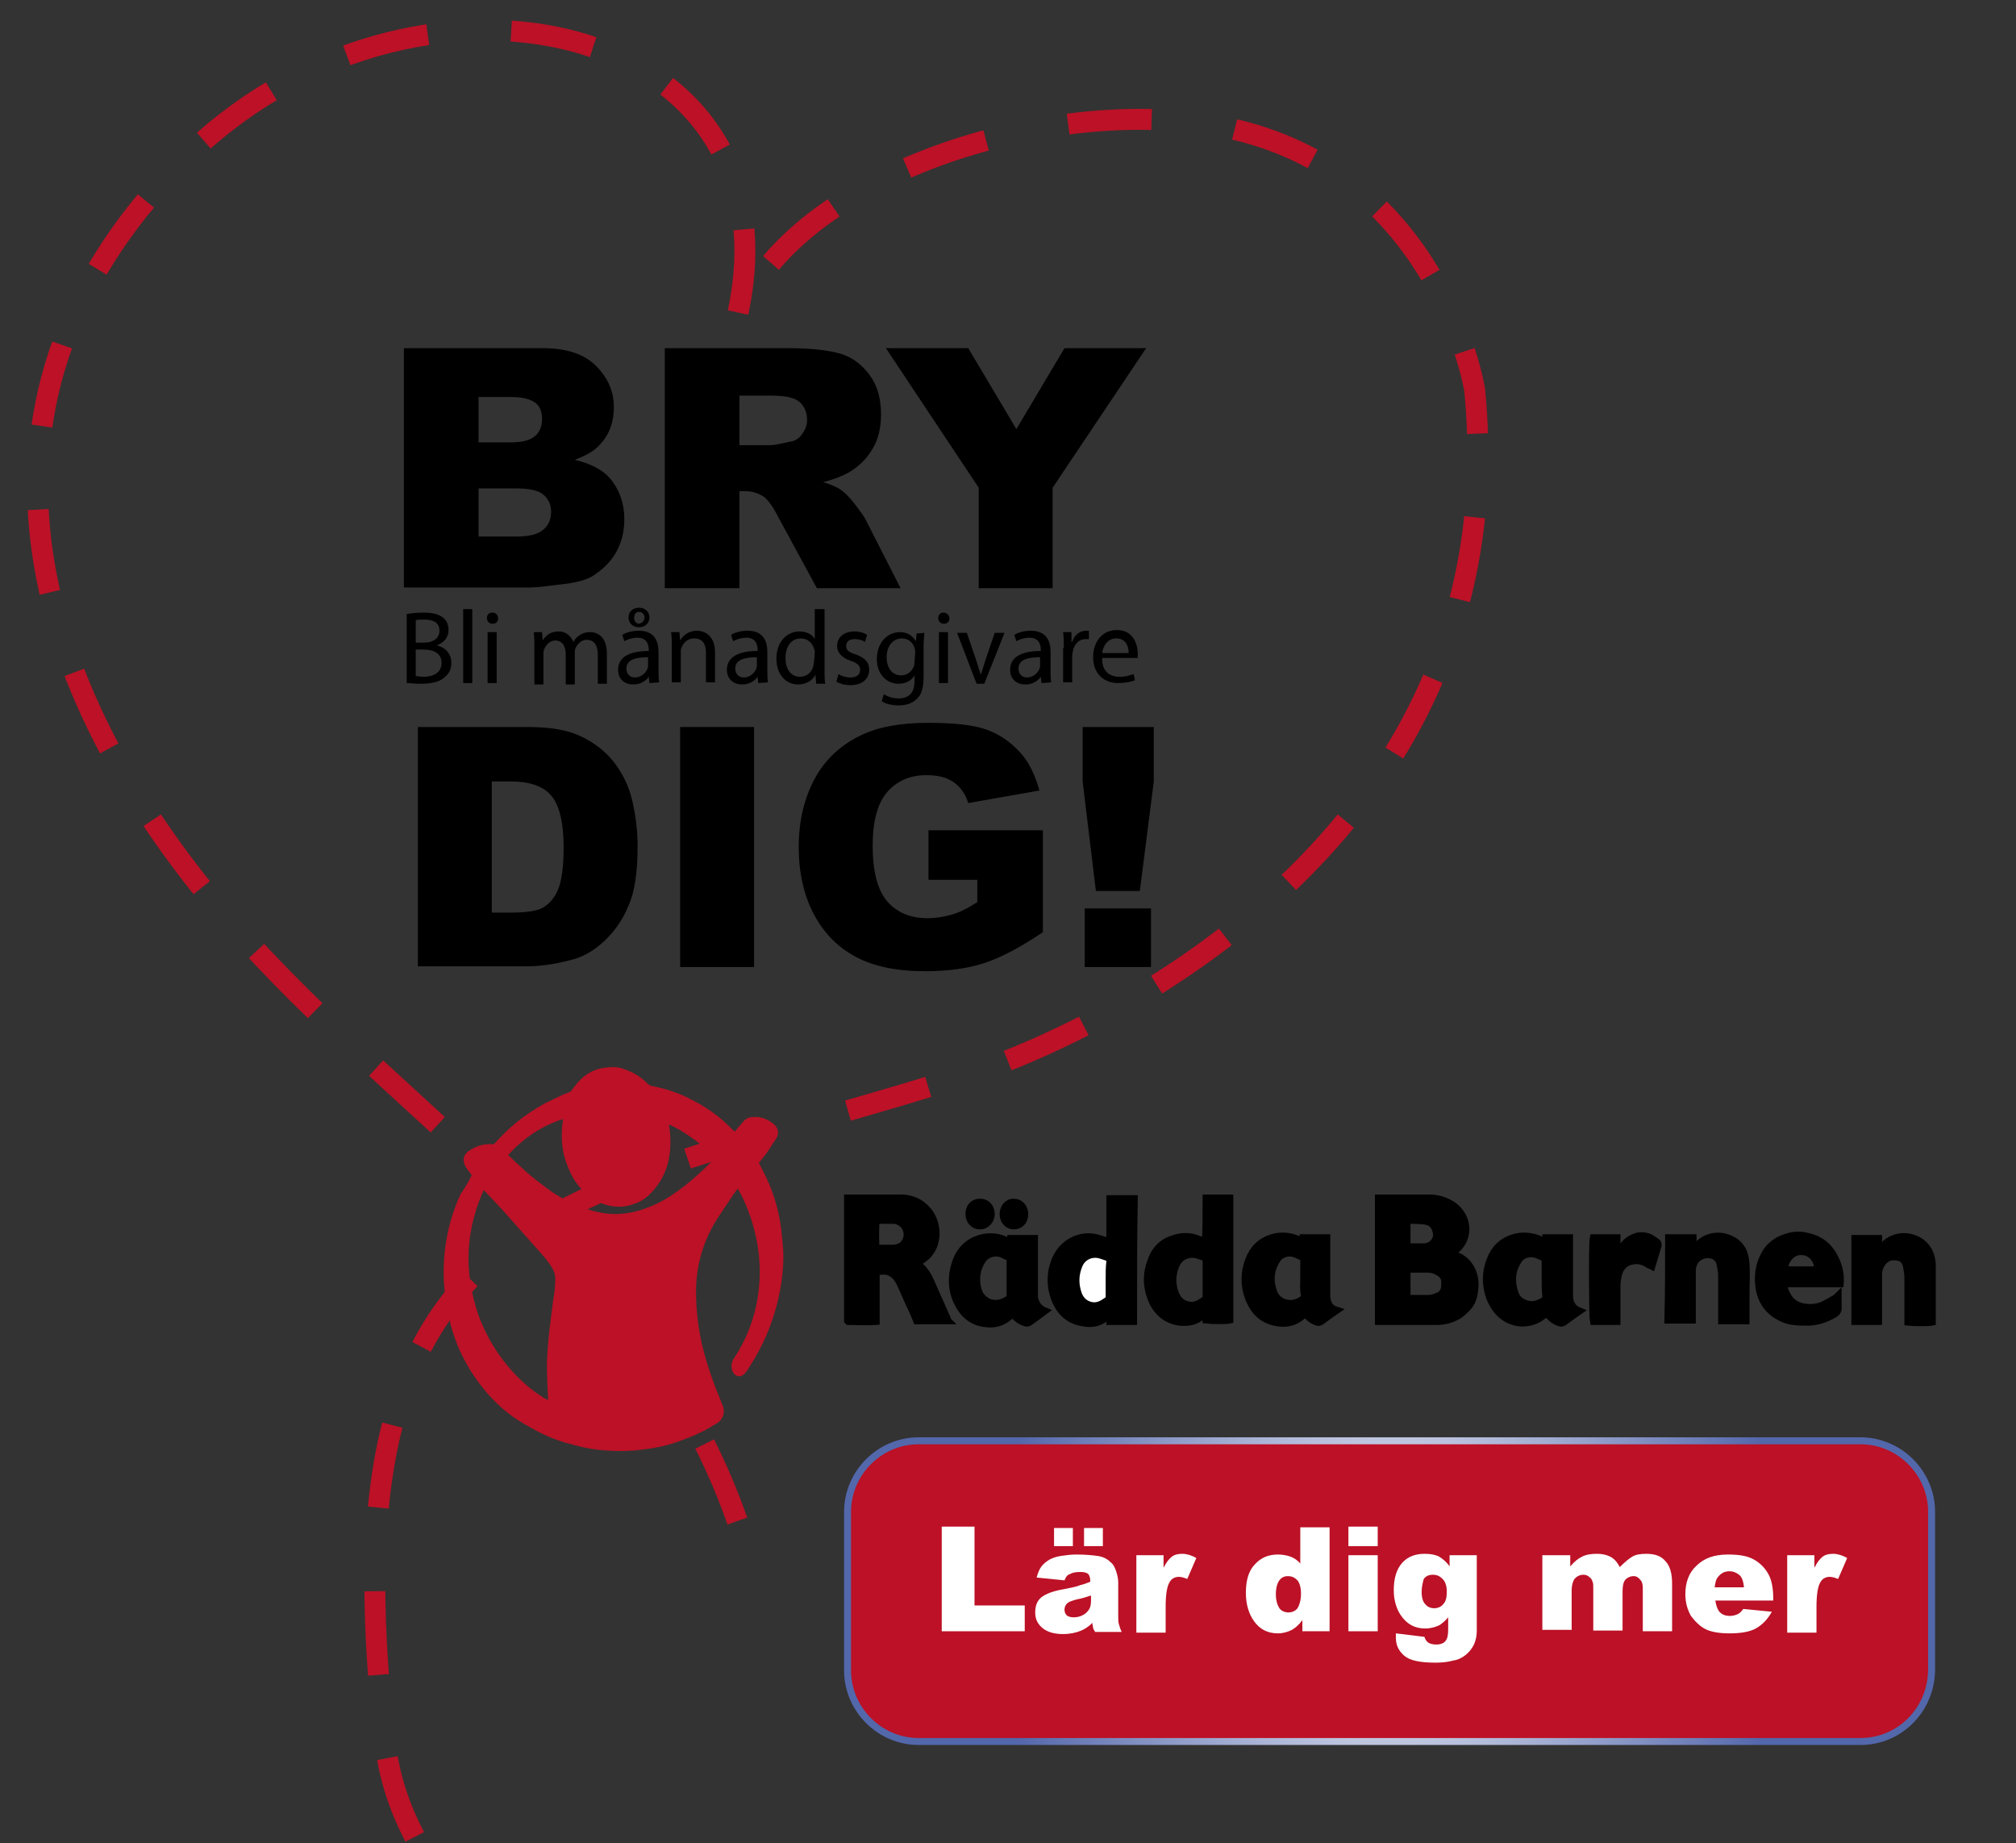 <?xml version="1.0" encoding="utf-8"?>
<!-- Generator: Adobe Illustrator 21.1.0, SVG Export Plug-In . SVG Version: 6.00 Build 0)  -->
<svg version="1.1" id="Layer_2" xmlns="http://www.w3.org/2000/svg" xmlns:xlink="http://www.w3.org/1999/xlink" x="0px" y="0px"
	 viewBox="0 0 289 264.2" style="enable-background:new 0 0 289 264.2;" xml:space="preserve">
<rect x="0" y="0" width="289" height="264.2" fill="#333333" stroke="none"/>
<style type="text/css">
	.st0{fill:none;stroke:#BC1126;stroke-width:3;stroke-dasharray:12;}
	.st1{fill:none;}
	.st2{fill:#BC1126;stroke:#BC1126;}
	.st3{stroke:#000000;stroke-miterlimit:10;}
	.st4{fill:#FFFFFF;stroke:#000000;stroke-miterlimit:10;}
	.st5{fill:#BC1126;stroke:url(#SVGID_2_);}
	.st6{fill:#FFFFFF;}
</style>
<g>
	<g>
		<path id="SVGID_1_" class="st0" d="M105.7,218c-13.3-38-47.8-57.3-72.8-86C6.1,101.2-9.4,59,26,23.2c33-33.4,90.4-20.5,79.4,23.3
			c6.8-20,41.6-32.3,67-28.8c33.7,4.7,39,38.2,39,38.2c7.1,72.7-71,97.6-71,97.6c-57.8,18.6-94.6,16.3-85.2,96.2
			c0.7,6,2.7,11.3,6.1,16.8"/>
	</g>
</g>
<g>
	<path class="st1" d="M68.2,168.4c-0.5,1-1,2-1.4,3c-1.6,3.5-2.3,7.3-2.4,11.1c0,1.8,0.2,3.5,0.5,5.2c0.5,2.6,1.4,5.1,2.6,7.4
		c0.8,1.5,1.8,2.9,2.9,4.2s2.4,2.5,3.8,3.5c1,0.7,2.1,1.4,3.2,1.9c1.6,0.8,3.2,1.4,4.9,1.9c1.7,0.4,3.4,0.8,5.1,0.9
		c1.5,0.1,3,0.1,4.6-0.1c1.8-0.2,3.5-0.5,5.2-1.1c1.1-0.4,2.2-0.8,3.2-1.3c0.9-0.4,1.7-0.9,2.5-1.4c0.2-0.1,0.3-0.3,0.4-0.4
		c0.4-0.6,0.3-1.2,0-1.8c-1.2-2.8-2.2-5.7-2.9-8.7c-0.6-2.8-0.9-5.6-0.8-8.5c0.2-3.5,1.2-6.7,3.1-9.7c0.8-1.2,1.6-2.4,2.4-3.6
		c0.3-0.4,0.6-0.9,1-1.3c0.2,0.2,0.3,0.4,0.4,0.6c0.8,1.4,1.4,2.8,1.9,4.3c1.4,4.2,1.7,8.5,0.8,12.8c-0.6,2.8-1.7,5.4-3.3,7.8
		c-0.3,0.5-0.3,0.9-0.1,1.4c0.2,0.5,0.6,0.5,0.9,0.1c0.3-0.3,0.5-0.6,0.7-1c1.8-2.8,3.1-5.8,3.9-9.1c0.5-2.1,0.8-4.3,0.8-6.4
		c0-1.2-0.1-2.5-0.3-3.7c-0.3-2.6-1-5-2.1-7.3c-0.4-0.8-0.8-1.6-1.2-2.4c0.4-0.5,0.8-1,1.2-1.5c0.5-0.7,1-1.4,1.4-2.1
		c0.4-0.6,0.3-1.1-0.3-1.6c-0.8-0.6-1.6-0.9-2.6-0.8c-0.3,0-0.6,0.1-0.8,0.3c-0.3,0.2-0.5,0.6-0.8,0.9c-0.3,0.4-0.6,0.7-0.9,1.1
		c-0.4-0.4-0.7-0.7-1.1-1c-1.6-1.6-3.4-2.8-5.3-3.8c-1.8-1-3.8-1.6-5.8-2c-0.4-0.1-0.6-0.3-0.9-0.6c-0.9-0.9-1.9-1.5-3-1.8
		c-0.8-0.2-1.6-0.3-2.3-0.2c-1.1,0.1-2.1,0.6-3,1.2c-0.6,0.5-1.2,1.1-1.6,1.8c-0.1,0.1-0.3,0.3-0.4,0.4c-0.4,0.2-0.8,0.3-1.2,0.5
		c-0.8,0.4-1.7,0.7-2.5,1.2c-1.4,0.8-2.7,1.7-4,2.7c-1.1,0.9-2.1,1.9-3,2.9c-0.2,0.2-0.4,0.3-0.7,0.3c-1.1-0.1-2.1,0.2-3,0.8
		c-0.7,0.5-0.8,1-0.4,1.7C67.5,167.5,67.9,168,68.2,168.4z M208.1,179.6c0.2-0.1,0.3-0.2,0.5-0.3c0.7-0.5,1.2-1.1,1.5-1.9
		c0.7-1.9-0.2-4-2-5c-0.9-0.5-1.9-0.8-3-0.8c-2.3,0-4.6,0-6.8,0c-0.2,0-0.3,0-0.5,0c0,5.9,0,11.8,0,17.7c0.1,0,0.2,0,0.3,0
		c2.7,0,5.4,0,8.1,0c1,0,2.1-0.3,3-0.8c0.5-0.3,0.9-0.7,1.3-1.1c0.7-0.7,1-1.7,1.1-2.6c0.3-2.1-0.7-4.1-2.7-5
		C208.5,179.9,208.3,179.7,208.1,179.6z M125.6,182.3c0.6-0.1,1.2-0.1,1.8,0.1c0.3,0.1,0.6,0.3,0.8,0.5c0.3,0.3,0.5,0.6,0.7,0.9
		c0.5,1,1,2.1,1.4,3.1c0.4,0.8,0.7,1.7,1.1,2.5c1.5,0,3,0,4.5,0c0-0.1-0.1-0.2-0.1-0.3c-0.8-1.8-1.5-3.6-2.4-5.4
		c-0.4-0.9-0.9-1.7-1.7-2.3c-0.1-0.1-0.2-0.2-0.2-0.2c0.5-0.4,1.1-0.8,1.6-1.3c1.5-1.7,1.4-4.2,0.3-5.8c-1-1.6-2.5-2.3-4.3-2.3
		c-2.4,0-4.8,0-7.2,0c-0.1,0-0.3,0-0.4,0c0,0.2,0,0.3,0,0.4c0,5.7,0,11.4,0,17.2l0,0c0,0,0,0,0.1,0.1c1.3,0,2.6,0,4,0
		C125.6,187,125.6,184.6,125.6,182.3z M162.5,189.4c0-5.9,0-11.8,0-17.7c-1.2,0-2.3,0-3.5,0c0,2.1,0,4.1,0,6.2
		c-0.2-0.1-0.4-0.2-0.6-0.2c-0.6-0.2-1.1-0.4-1.8-0.5c-2.4-0.3-4.7,1.1-5.5,3.4c-0.7,1.8-0.7,3.7,0,5.5c0.7,1.9,2,3.1,4.1,3.4
		c1,0.1,2,0,2.9-0.5c0.3-0.2,0.5-0.3,0.8-0.5c0,0.3,0,0.6,0.1,0.8C160.2,189.4,161.3,189.4,162.5,189.4z M172.9,171.7
		c0,2.1,0,4.1,0,6.2c-0.4-0.1-0.7-0.2-1-0.4c-1.3-0.5-2.5-0.5-3.8,0c-1.5,0.6-2.5,1.7-3,3.1c-0.7,1.8-0.7,3.6,0,5.4
		c0.7,1.9,2,3.2,4.1,3.4c1,0.1,2,0,2.9-0.6c0.3-0.2,0.5-0.3,0.8-0.5c0,0.3,0,0.6,0.1,0.8c0.8,0.1,3.1,0.1,3.4,0c0-0.1,0-0.1,0-0.2
		c0-5.7,0-11.4,0-17.1c0-0.1,0-0.1,0-0.2l0,0l0,0C175.2,171.7,174.1,171.7,172.9,171.7z M221.5,177.9c-0.2-0.1-0.3-0.2-0.5-0.2
		c-1.3-0.6-2.6-0.7-4-0.3c-1.6,0.5-2.7,1.7-3.3,3.2c-0.7,1.8-0.7,3.7,0,5.5c0.7,1.9,2,3.2,4.2,3.5c1.3,0.2,2.4-0.1,3.4-1
		c0.2-0.1,0.3-0.3,0.5-0.4c0.6,0.8,1.2,1.1,1.9,1.4c0.2,0.1,0.4,0,0.6-0.1c0.5-0.4,1-0.7,1.5-1.1c0.2-0.2,0.4-0.3,0.7-0.5
		c-1-0.4-1.4-1.2-1.4-2.2c0-0.3,0-0.5,0-0.8c0-2.3,0-4.6,0-6.9c0-0.2,0-0.4,0-0.6c-1.2,0-2.3,0-3.4,0
		C221.5,177.6,221.5,177.7,221.5,177.9z M187.1,188.2c0.5,0.7,1.1,1.1,1.9,1.4c0.2,0.1,0.4,0,0.6-0.1c0.5-0.4,1-0.7,1.5-1.1
		c0.2-0.2,0.4-0.3,0.7-0.5c-0.9-0.4-1.3-1.1-1.4-1.9c0-0.3,0-0.7,0-1c0-2.3,0-4.6,0-6.9c0-0.2,0-0.4,0-0.6c-1.2,0-2.3,0-3.4,0
		c0,0.2-0.1,0.3-0.1,0.5c-0.2-0.1-0.3-0.1-0.5-0.2c-1.3-0.6-2.6-0.7-3.9-0.3c-1.7,0.5-2.7,1.6-3.3,3.2c-0.7,1.8-0.7,3.7,0,5.5
		c0.7,1.9,2,3.2,4.2,3.5c1.2,0.2,2.4-0.1,3.4-0.9C186.8,188.5,186.9,188.4,187.1,188.2z M149.8,187.9c-1-0.4-1.3-1.1-1.4-2.1
		c0-0.3,0-0.6,0-0.8c0-2.3,0-4.7,0-7c0-0.2,0-0.4,0-0.6c-1.2,0-2.3,0-3.4,0c0,0.2-0.1,0.3-0.1,0.5c-0.2-0.1-0.3-0.1-0.5-0.2
		c-1.3-0.6-2.6-0.7-3.9-0.3c-1.6,0.5-2.7,1.6-3.3,3.1c-0.8,2.1-0.8,4.2,0.2,6.2c0.8,1.6,2.1,2.7,3.9,2.9c1.3,0.1,2.4-0.1,3.4-0.9
		c0.2-0.2,0.4-0.3,0.5-0.5c0.1,0,0.1,0,0.1,0c0,0.1,0.1,0.1,0.1,0.2c0.5,0.5,1,0.9,1.7,1.1c0.2,0.1,0.4,0,0.6-0.1
		C148.3,188.9,149,188.4,149.8,187.9z M239.2,177.4c0,4,0,8,0,12c1.2,0,2.3,0,3.5,0c0-0.2,0-0.4,0-0.6c0-2.1,0-4.2,0-6.4
		c0-0.7,0.2-1.4,0.7-1.8c0.6-0.6,1.3-0.7,2.1-0.5c0.7,0.2,1.1,0.7,1.2,1.4c0.1,0.5,0.2,1,0.2,1.5c0,2,0,3.9,0,5.9c0,0.2,0,0.4,0,0.6
		c1.2,0,2.3,0,3.5,0c0-0.2,0-0.4,0-0.6c0-1.1,0-2.3,0-3.4c0-1.4,0-2.8,0-4.1c-0.1-1.7-0.8-3-2.4-3.7c-1.4-0.6-3.3-0.3-4.4,0.8
		c-0.2,0.2-0.5,0.5-0.8,0.8c0-0.6,0-1.1,0-1.7C241.5,177.4,240.4,177.4,239.2,177.4z M269.3,189.4c0-0.2,0-0.4,0-0.6
		c0-2.1,0-4.2,0-6.4c0-0.7,0.2-1.4,0.8-1.9c0.6-0.5,1.3-0.7,2-0.5c0.7,0.1,1.1,0.7,1.2,1.3c0.1,0.5,0.2,1,0.2,1.6c0,2,0,4,0,5.9
		c0,0.2,0,0.4,0,0.5c0.8,0.1,3.1,0.1,3.5,0c0-0.2,0-0.4,0-0.6c0-2.2,0-4.3,0-6.5c0-0.4,0-0.8,0-1.2c-0.1-1.2-0.5-2.3-1.5-3.1
		c-1.6-1.2-3.9-1.2-5.4,0.3c-0.2,0.2-0.5,0.5-0.8,0.8c0-0.7,0-1.2,0-1.7c-1.2,0-2.3,0-3.4,0c0,0.1,0,0.2,0,0.2c0,3.8,0,7.6,0,11.4
		c0,0.1,0,0.2,0,0.3l0,0l0,0C267,189.4,268.1,189.4,269.3,189.4z M263.8,184c0.1-1.3-0.1-2.4-0.6-3.5c-0.8-1.8-2.1-2.8-4-3.2
		c-1.4-0.3-2.7-0.1-4,0.5c-0.9,0.5-1.6,1.1-2.1,2c-1,1.6-1.2,3.3-0.8,5.1c0.3,1.5,1,2.7,2.3,3.6c0.8,0.5,1.7,0.9,2.6,1
		c0.7,0.1,1.3,0.1,2,0.1c1.3,0,2.5-0.4,3.6-1c0.5-0.3,0.9-0.6,0.8-1.3c-0.1-0.3,0-0.7,0-1c0-0.1,0-0.3,0-0.5
		c-0.2,0.2-0.4,0.3-0.5,0.4c-0.5,0.3-1.1,0.7-1.6,0.9c-0.9,0.4-1.9,0.4-2.9,0.3c-1-0.2-1.8-0.7-2.3-1.7c-0.2-0.5-0.4-1-0.4-1.6
		c1.3,0,2.7,0,4,0C261.1,184,262.4,184,263.8,184z M231.8,189.4c0-0.2,0-0.4,0-0.6c0-1.5,0-3,0-4.5c0-0.5,0.1-1.1,0.2-1.6
		c0.3-1.2,1.1-1.8,2.3-2c0.8-0.1,1.4,0.2,2.1,0.6c0.1,0.1,0.2,0.1,0.4,0.2c0.3-1.1,0.6-2.1,0.9-3c0.1-0.2,0-0.4-0.2-0.5
		c-0.3-0.2-0.6-0.4-0.9-0.6c-0.8-0.5-1.6-0.4-2.5,0s-1.6,1.1-2,2c-0.1,0.1-0.1,0.3-0.2,0.4h-0.1c0-0.8,0-1.6,0-2.4
		c-1.2,0-2.3,0-3.4,0c-0.1,0.7-0.1,11.6,0,12C229.5,189.4,230.6,189.4,231.8,189.4z M138.9,174c0,1,0.7,1.7,1.6,1.7
		c0.9,0,1.6-0.7,1.6-1.7s-0.7-1.7-1.6-1.7C139.5,172.3,138.9,173,138.9,174z M143.8,174c0,1,0.7,1.7,1.6,1.7c1,0,1.6-0.7,1.6-1.7
		s-0.7-1.7-1.6-1.7C144.4,172.3,143.7,173.1,143.8,174z"/>
	<path class="st2" d="M68.2,168.4c-0.3-0.5-0.7-0.9-1-1.4c-0.4-0.7-0.3-1.3,0.4-1.7c0.9-0.6,1.9-0.9,3-0.8c0.3,0,0.5-0.1,0.7-0.3
		c0.9-1,1.9-2,3-2.9c1.2-1,2.6-1.9,4-2.7c0.8-0.4,1.7-0.8,2.5-1.2c0.4-0.2,0.8-0.3,1.2-0.5c0.2-0.1,0.3-0.2,0.4-0.4
		c0.5-0.7,1-1.3,1.6-1.8c0.9-0.7,1.8-1.1,3-1.2c0.8-0.1,1.6-0.1,2.3,0.2c1.2,0.4,2.2,1,3,1.8c0.3,0.3,0.5,0.5,0.9,0.6
		c2,0.4,4,1,5.8,2c2,1,3.8,2.3,5.3,3.8c0.3,0.3,0.7,0.7,1.1,1c0.3-0.4,0.6-0.7,0.9-1.1c0.3-0.3,0.5-0.6,0.8-0.9
		c0.2-0.2,0.5-0.3,0.8-0.3c1-0.1,1.8,0.2,2.6,0.8c0.6,0.5,0.7,1,0.3,1.6c-0.5,0.7-0.9,1.4-1.4,2.1c-0.4,0.5-0.8,1-1.2,1.5
		c0.4,0.8,0.8,1.6,1.2,2.4c1.1,2.3,1.8,4.8,2.1,7.3c0.1,1.2,0.3,2.5,0.3,3.7c0,2.2-0.3,4.3-0.8,6.4c-0.8,3.3-2.1,6.3-3.9,9.1
		c-0.2,0.3-0.4,0.7-0.7,1c-0.3,0.4-0.7,0.3-0.9-0.1c-0.2-0.5-0.2-0.9,0.1-1.4c1.6-2.4,2.7-5,3.3-7.8c0.9-4.3,0.6-8.6-0.8-12.8
		c-0.5-1.5-1.1-2.9-1.9-4.3c-0.1-0.2-0.2-0.3-0.4-0.6c-0.4,0.5-0.7,0.9-1,1.3c-0.8,1.2-1.6,2.4-2.4,3.6c-1.9,3-2.9,6.2-3.1,9.7
		c-0.1,2.9,0.2,5.7,0.8,8.5c0.7,3,1.7,5.8,2.9,8.7c0.3,0.6,0.4,1.2,0,1.8c-0.1,0.2-0.3,0.3-0.4,0.4c-0.8,0.5-1.6,1-2.5,1.4
		c-1,0.5-2.1,0.9-3.2,1.3c-1.7,0.6-3.4,0.9-5.2,1.1c-1.5,0.2-3,0.2-4.6,0.1c-1.7-0.1-3.4-0.4-5.1-0.9c-1.7-0.4-3.4-1.1-4.9-1.9
		c-1.1-0.6-2.2-1.2-3.2-1.9c-1.4-1-2.7-2.2-3.8-3.5c-1.1-1.3-2.1-2.7-2.9-4.2c-1.3-2.3-2.1-4.8-2.6-7.4c-0.3-1.7-0.5-3.5-0.5-5.2
		c0-3.9,0.8-7.6,2.4-11.1C67.2,170.4,67.7,169.4,68.2,168.4z M79.1,201.5c0-0.1,0-0.2,0-0.2c-0.1-2-0.2-3.9-0.2-5.9
		c0.1-3,0.5-6,0.9-9c0.2-1.1,0.3-2.1,0.3-3.2c0-0.6-0.2-1.2-0.5-1.7c-0.4-0.7-0.9-1.3-1.4-1.9c-1.6-1.8-3.2-3.6-4.8-5.4
		c-1.2-1.4-2.5-2.7-3.8-4.1c-0.1-0.1-0.2-0.2-0.4-0.4c-3,6.2-3.3,12.5-1.1,18.9C70.5,195.3,75.5,199.9,79.1,201.5z M72.2,165.5
		c0.1,0.1,0.1,0.2,0.2,0.3c0.9,0.9,1.9,1.8,2.9,2.7c0.8,0.7,1.6,1.3,2.4,1.9c1,0.8,2.1,1.5,3.3,2.1c0.8,0.4,1.6,0.7,2.5,1.1
		c2,0.7,4,1.1,6.2,0.8c1.6-0.2,3.1-0.7,4.6-1.4s2.8-1.6,4.1-2.6c1.4-1.1,2.7-2.3,3.9-3.5c0.3-0.3,0.6-0.6,0.9-0.9
		c-1.1-1.7-6.3-5.4-7.9-5.5c0.1,0.9,0.3,1.8,0.3,2.7c0.1,2.8-0.6,5.3-2.6,7.4c-0.8,0.9-1.8,1.4-3,1.7c-1.6,0.4-3.2,0-4.6-0.8
		c-0.4-0.3-0.8-0.6-1.2-1c-1.1-0.9-1.8-2.1-2.3-3.4c-0.8-1.8-1-3.8-0.8-5.8c0.1-0.5,0.1-1,0.2-1.6C77.6,160.7,74.7,162.7,72.2,165.5
		z"/>
	<path class="st3" d="M208.1,179.6c0.3,0.1,0.4,0.2,0.6,0.3c2.1,0.8,3,2.9,2.7,5c-0.1,1-0.4,1.9-1.1,2.6c-0.4,0.4-0.8,0.8-1.3,1.1
		c-0.9,0.5-1.9,0.8-3,0.8c-2.7,0-5.4,0-8.1,0c-0.1,0-0.2,0-0.3,0c0-5.9,0-11.8,0-17.7c0.2,0,0.4,0,0.5,0c2.3,0,4.6,0,6.8,0
		c1.1,0,2.1,0.3,3,0.8c1.8,1,2.7,3.1,2,5c-0.3,0.8-0.8,1.4-1.5,1.9C208.4,179.4,208.3,179.5,208.1,179.6z M201.7,182
		c0,1.4,0,2.8,0,4.1c1,0,2,0,3,0c0.4,0,0.9-0.1,1.3-0.3c0.7-0.2,1-0.7,1.1-1.4c0-0.2,0-0.5,0-0.7c0-0.6-0.3-1-0.8-1.3
		s-1-0.5-1.6-0.5c-0.8,0-1.7,0-2.5,0C202,182,201.9,182,201.7,182z M201.7,174.9c0,1.3,0,2.5,0,3.8c0.9,0,1.7,0,2.5,0
		c0.4,0,0.8-0.2,1.1-0.4c0.6-0.6,0.8-1.2,0.5-2c-0.2-0.8-0.8-1.2-1.6-1.3S202.6,174.9,201.7,174.9z"/>
	<path class="st3" d="M125.6,182.3c0,2.4,0,4.7,0,7.1c-1.4,0.1-2.7,0-4,0l-0.1-0.1l0,0c0-5.7,0-11.4,0-17.2c0-0.1,0-0.2,0-0.4
		c0.1,0,0.3,0,0.4,0c2.4,0,4.8,0,7.2,0c1.8,0,3.3,0.8,4.3,2.3c1,1.6,1.2,4.1-0.3,5.8c-0.4,0.5-1,0.8-1.6,1.3c0,0,0.1,0.1,0.2,0.2
		c0.8,0.6,1.3,1.4,1.7,2.3c0.8,1.8,1.6,3.6,2.4,5.4c0,0.1,0,0.2,0.1,0.3c-1.5,0-3,0-4.5,0c-0.3-0.8-0.7-1.7-1.1-2.5
		c-0.5-1.1-0.9-2.1-1.4-3.1c-0.2-0.3-0.4-0.7-0.7-0.9c-0.2-0.2-0.5-0.4-0.8-0.5C126.8,182.1,126.2,182.2,125.6,182.3z M125.6,174.9
		c-0.1,0.7-0.1,3.6,0,4c0.6,0,1.3,0,2,0c0.2,0,0.4,0,0.6,0c0.5-0.1,1-0.2,1.4-0.7c1-1.3,0.2-3.1-1.4-3.3
		C127.4,174.9,126.5,174.9,125.6,174.9z"/>
	<path class="st3" d="M162.5,189.4c-1.2,0-2.3,0-3.4,0c0-0.3,0-0.5-0.1-0.8c-0.3,0.2-0.6,0.3-0.8,0.5c-0.9,0.6-1.9,0.7-2.9,0.5
		c-2.1-0.3-3.4-1.6-4.1-3.4c-0.7-1.8-0.7-3.7,0-5.5c0.9-2.3,3.1-3.7,5.5-3.4c0.6,0.1,1.2,0.3,1.8,0.5c0.2,0.1,0.3,0.1,0.6,0.2
		c0-2.1,0-4.1,0-6.2c1.2,0,2.3,0,3.5,0C162.5,177.6,162.5,183.5,162.5,189.4z M159,183.3c0-0.8,0-1.7,0-2.5c0-0.3-0.1-0.5-0.4-0.6
		c-0.3-0.1-0.6-0.2-0.9-0.3c-1.3-0.4-2.6,0.2-3.1,1.4c-0.6,1.4-0.6,2.8-0.1,4.2c0.3,0.8,0.9,1.4,1.8,1.6c0.9,0.2,1.6-0.1,2.3-0.7
		c0.2-0.2,0.3-0.3,0.3-0.6C159,184.9,159,184.1,159,183.3z"/>
	<path class="st3" d="M172.9,171.7c1.2,0,2.3,0,3.4,0l0,0l0,0c0,0.1,0,0.1,0,0.2c0,5.7,0,11.4,0,17.1c0,0.1,0,0.1,0,0.2
		c-0.4,0.1-2.6,0.1-3.4,0c0-0.2,0-0.5-0.1-0.8c-0.3,0.2-0.6,0.3-0.8,0.5c-0.9,0.6-1.9,0.7-2.9,0.6c-2.1-0.3-3.4-1.6-4.1-3.4
		c-0.7-1.8-0.7-3.6,0-5.4c0.5-1.5,1.5-2.6,3-3.1c1.3-0.5,2.6-0.5,3.8,0c0.3,0.1,0.6,0.2,1,0.4C172.9,175.8,172.9,173.8,172.9,171.7z
		 M172.9,183.3c0-0.8,0-1.7,0-2.5c0-0.3-0.1-0.5-0.3-0.6c-0.3-0.1-0.6-0.2-0.9-0.3c-1.3-0.4-2.6,0.2-3.1,1.4
		c-0.6,1.4-0.6,2.8-0.1,4.1c0.3,0.8,0.9,1.4,1.7,1.6c1,0.3,1.8-0.2,2.6-0.8c0.1-0.1,0.1-0.3,0.1-0.4
		C172.9,185,172.9,184.1,172.9,183.3z"/>
	<path class="st3" d="M221.5,177.9c0-0.2,0.1-0.4,0.1-0.5c1.1,0,2.2,0,3.4,0c0,0.2,0,0.4,0,0.6c0,2.3,0,4.6,0,6.9c0,0.3,0,0.5,0,0.8
		c0,1,0.4,1.8,1.4,2.2c-0.3,0.2-0.5,0.4-0.7,0.5c-0.5,0.4-1,0.7-1.5,1.1c-0.2,0.1-0.4,0.2-0.6,0.1c-0.7-0.2-1.2-0.6-1.9-1.4
		c-0.2,0.1-0.3,0.3-0.5,0.4c-1,0.8-2.2,1.1-3.4,1c-2.1-0.3-3.4-1.6-4.2-3.5c-0.7-1.8-0.7-3.7,0-5.5c0.6-1.6,1.7-2.7,3.3-3.2
		c1.3-0.4,2.7-0.3,4,0.3C221.1,177.8,221.3,177.8,221.5,177.9z M221.5,183.3c0-0.9,0-1.7,0-2.6c0-0.2-0.1-0.4-0.3-0.5
		c-0.3-0.1-0.7-0.3-1-0.4c-0.9-0.3-2,0-2.5,0.8c-1,1.5-1.1,3.1-0.5,4.8c0.2,0.6,0.6,1,1.2,1.3c1,0.5,2,0.3,2.9-0.3
		c0.2-0.1,0.3-0.3,0.3-0.6C221.5,184.9,221.5,184.1,221.5,183.3z"/>
	<path class="st3" d="M187.1,188.2c-0.2,0.2-0.4,0.3-0.5,0.5c-1,0.8-2.1,1.1-3.4,0.9c-2.1-0.3-3.4-1.5-4.2-3.5
		c-0.7-1.8-0.7-3.7,0-5.5c0.6-1.6,1.7-2.7,3.3-3.2c1.3-0.4,2.7-0.3,3.9,0.3c0.2,0.1,0.3,0.1,0.5,0.2c0-0.2,0.1-0.3,0.1-0.5
		c1.1,0,2.2,0,3.4,0c0,0.2,0,0.4,0,0.6c0,2.3,0,4.6,0,6.9c0,0.3,0,0.7,0,1c0.1,0.9,0.4,1.6,1.4,1.9c-0.3,0.2-0.5,0.4-0.7,0.5
		c-0.5,0.4-1,0.7-1.5,1.1c-0.2,0.1-0.4,0.2-0.6,0.1C188.2,189.3,187.6,188.9,187.1,188.2z M186.9,183.2c0-0.8,0-1.6,0-2.5
		c0-0.3-0.1-0.5-0.4-0.6c-0.3-0.1-0.6-0.3-0.9-0.4c-0.9-0.3-2,0-2.5,0.8c-1,1.5-1.1,3.1-0.5,4.7c0.2,0.6,0.6,1,1.1,1.3
		c1,0.5,2,0.4,2.9-0.2c0.3-0.2,0.4-0.4,0.4-0.7C186.8,184.9,186.9,184.1,186.9,183.2z"/>
	<path class="st3" d="M149.8,187.9c-0.8,0.6-1.5,1.1-2.2,1.6c-0.2,0.1-0.4,0.2-0.6,0.1c-0.7-0.2-1.2-0.6-1.7-1.1
		c0-0.1-0.1-0.1-0.1-0.2c0,0,0,0-0.1,0c-0.2,0.2-0.3,0.3-0.5,0.5c-1,0.8-2.1,1.1-3.4,0.9c-1.8-0.2-3.1-1.3-3.9-2.9
		c-1-2-1-4.1-0.2-6.2c0.6-1.5,1.7-2.6,3.3-3.1c1.3-0.4,2.7-0.3,3.9,0.3c0.2,0.1,0.3,0.1,0.5,0.2c0-0.2,0.1-0.3,0.1-0.5
		c1.1,0,2.2,0,3.4,0c0,0.2,0,0.4,0,0.6c0,2.3,0,4.7,0,7c0,0.3,0,0.6,0,0.8C148.4,186.7,148.8,187.5,149.8,187.9z M144.8,183.3
		c0-0.8,0-1.6,0-2.5c0,0,0,0,0-0.1c0.1-0.3-0.1-0.5-0.4-0.6c-0.3-0.1-0.6-0.3-0.9-0.4c-0.9-0.3-2,0-2.6,0.8
		c-0.9,1.3-1.1,2.8-0.7,4.3c0.2,0.8,0.7,1.4,1.5,1.8c1,0.4,1.8,0.2,2.7-0.3c0.3-0.2,0.4-0.4,0.4-0.7
		C144.8,184.9,144.8,184.1,144.8,183.3z"/>
	<path class="st3" d="M239.2,177.4c1.2,0,2.3,0,3.5,0c0,0.5,0,1.1,0,1.7c0.3-0.3,0.6-0.5,0.8-0.8c1.2-1.2,3-1.4,4.4-0.8
		c1.7,0.7,2.3,2,2.4,3.7c0.1,1.4,0,2.8,0,4.1c0,1.1,0,2.3,0,3.4c0,0.2,0,0.4,0,0.6c-1.2,0-2.3,0-3.5,0c0-0.2,0-0.4,0-0.6
		c0-2,0-3.9,0-5.9c0-0.5-0.1-1-0.2-1.5c-0.1-0.7-0.5-1.2-1.2-1.4c-0.8-0.2-1.5,0-2.1,0.5c-0.5,0.5-0.7,1.1-0.7,1.8
		c0,2.1,0,4.2,0,6.4c0,0.2,0,0.4,0,0.6c-1.2,0-2.3,0-3.5,0C239.2,185.4,239.2,181.4,239.2,177.4z"/>
	<path class="st3" d="M269.3,189.4c-1.2,0-2.3,0-3.4,0l0,0l0,0c0-0.1,0-0.2,0-0.3c0-3.8,0-7.6,0-11.4c0-0.1,0-0.1,0-0.2
		c1.1,0,2.3,0,3.4,0c0,0.5,0,1.1,0,1.7c0.3-0.3,0.6-0.6,0.8-0.8c1.5-1.5,3.8-1.5,5.4-0.3c1,0.8,1.4,1.8,1.5,3.1c0,0.4,0,0.8,0,1.2
		c0,2.2,0,4.3,0,6.5c0,0.2,0,0.4,0,0.6c-0.4,0.1-2.7,0.1-3.5,0c0-0.2,0-0.4,0-0.5c0-2,0-4,0-5.9c0-0.5-0.1-1.1-0.2-1.6
		c-0.1-0.6-0.5-1.2-1.2-1.3c-0.8-0.2-1.5,0-2,0.5s-0.8,1.2-0.8,1.9c0,2.1,0,4.2,0,6.4C269.3,189,269.3,189.2,269.3,189.4z"/>
	<path class="st3" d="M263.8,184c-1.4,0-2.7,0-4,0s-2.6,0-4,0c-0.1,0.6,0.1,1.1,0.4,1.6c0.5,1,1.3,1.5,2.3,1.7s2,0.1,2.9-0.3
		c0.6-0.3,1.1-0.6,1.6-0.9c0.2-0.1,0.3-0.2,0.5-0.4c0,0.2,0,0.4,0,0.5c0,0.4,0,0.7,0,1c0.1,0.7-0.2,1-0.8,1.3c-1.1,0.6-2.3,1-3.6,1
		c-0.7,0-1.3,0-2-0.1c-1-0.1-1.8-0.5-2.6-1c-1.3-0.9-2-2.1-2.3-3.6c-0.3-1.8-0.1-3.5,0.8-5.1c0.5-0.9,1.2-1.5,2.1-2
		c1.3-0.6,2.6-0.9,4-0.5c1.9,0.4,3.2,1.5,4,3.2C263.7,181.6,263.9,182.8,263.8,184z M260.6,182c0-1.4-1-2.8-2.7-2.6
		c-1.2,0.1-2.2,1.5-2,2.6C257.5,182,259,182,260.6,182z"/>
	<path class="st3" d="M231.8,189.4c-1.2,0-2.3,0-3.4,0c-0.1-0.4-0.2-11.2,0-12c1.1,0,2.2,0,3.4,0c0,0.8,0,1.6,0,2.4h0.1
		c0.1-0.1,0.1-0.3,0.2-0.4c0.5-0.9,1.1-1.6,2-2c0.8-0.4,1.6-0.4,2.5,0c0.3,0.2,0.6,0.4,0.9,0.6c0.2,0.1,0.2,0.3,0.2,0.5
		c-0.3,1-0.6,2-0.9,3c-0.2-0.1-0.3-0.2-0.4-0.2c-0.6-0.4-1.3-0.7-2.1-0.6c-1.2,0.1-2,0.8-2.3,2c-0.1,0.5-0.2,1-0.2,1.6
		c0,1.5,0,3,0,4.5C231.8,189,231.8,189.2,231.8,189.4z"/>
	<path class="st3" d="M138.9,174c0-1,0.6-1.7,1.6-1.7c0.9,0,1.6,0.7,1.6,1.7c0,0.9-0.7,1.7-1.6,1.7
		C139.5,175.7,138.9,174.9,138.9,174z"/>
	<path class="st3" d="M143.8,174c0-0.9,0.6-1.7,1.5-1.7s1.6,0.7,1.6,1.7s-0.6,1.7-1.6,1.7C144.5,175.7,143.8,175,143.8,174z"/>
	<path class="st1" d="M79.1,201.5c-3.6-1.6-8.7-6.3-10.9-12.9c-2.2-6.4-1.9-12.7,1.1-18.9c0.2,0.2,0.3,0.2,0.4,0.4
		c1.3,1.3,2.6,2.7,3.8,4.1c1.6,1.8,3.2,3.6,4.8,5.4c0.5,0.6,0.9,1.3,1.4,1.9c0.4,0.5,0.5,1.1,0.5,1.7c0.1,1.1-0.1,2.2-0.3,3.2
		c-0.5,3-0.9,5.9-0.9,9c0,2,0.1,3.9,0.2,5.9C79.1,201.4,79.1,201.4,79.1,201.5z"/>
	<path class="st1" d="M72.2,165.5c2.4-2.8,5.4-4.7,8.9-5.9c-0.1,0.6-0.2,1.1-0.2,1.6c-0.2,2,0.1,3.9,0.8,5.8
		c0.5,1.3,1.3,2.5,2.3,3.4c0.4,0.3,0.8,0.7,1.2,1c1.4,0.8,3,1.2,4.6,0.8c1.2-0.3,2.2-0.9,3-1.7c2-2.1,2.7-4.6,2.6-7.4
		c0-0.9-0.2-1.8-0.3-2.7c1.6,0.2,6.8,3.8,7.9,5.5c-0.3,0.3-0.6,0.6-0.9,0.9c-1.3,1.2-2.5,2.5-3.9,3.5c-1.3,1-2.6,1.9-4.1,2.6
		c-1.4,0.7-3,1.2-4.6,1.4c-2.1,0.3-4.2-0.1-6.2-0.8c-0.8-0.3-1.7-0.7-2.5-1.1c-1.2-0.6-2.3-1.3-3.3-2.1c-0.8-0.6-1.6-1.2-2.4-1.9
		c-1-0.9-1.9-1.8-2.9-2.7C72.4,165.7,72.3,165.6,72.2,165.5z"/>
	<path class="st1" d="M201.7,182c0.2,0,0.3,0,0.5,0c0.8,0,1.7,0,2.5,0c0.6,0,1.1,0.2,1.6,0.5s0.8,0.8,0.8,1.3c0,0.2,0,0.5,0,0.7
		c-0.1,0.7-0.4,1.2-1.1,1.4c-0.4,0.1-0.8,0.3-1.3,0.3c-1,0-1.9,0-3,0C201.7,184.8,201.7,183.4,201.7,182z"/>
	<path class="st1" d="M201.7,174.9c0.9,0,1.7-0.1,2.5,0s1.4,0.5,1.6,1.3c0.2,0.8,0,1.4-0.5,2c-0.3,0.3-0.7,0.4-1.1,0.4
		c-0.8,0-1.6,0-2.5,0C201.7,177.5,201.7,176.2,201.7,174.9z"/>
	<path class="st1" d="M125.6,174.9c0.9,0,1.7-0.1,2.6,0c1.6,0.2,2.3,2,1.4,3.3c-0.3,0.5-0.9,0.6-1.4,0.7c-0.2,0-0.4,0-0.6,0
		c-0.7,0-1.3,0-2,0C125.6,178.5,125.5,175.6,125.6,174.9z"/>
	<path class="st4" d="M159,183.3c0,0.8,0,1.6,0,2.5c0,0.3-0.1,0.5-0.3,0.6c-0.7,0.5-1.4,0.9-2.3,0.7c-0.9-0.2-1.5-0.8-1.8-1.6
		c-0.5-1.4-0.5-2.8,0.1-4.2c0.5-1.2,1.8-1.8,3.1-1.4c0.3,0.1,0.6,0.2,0.9,0.3c0.3,0.1,0.4,0.3,0.4,0.6
		C159,181.6,159,182.5,159,183.3z"/>
	<path class="st1" d="M172.9,183.3c0,0.8,0,1.7,0,2.5c0,0.1,0,0.3-0.1,0.4c-0.7,0.7-1.5,1.1-2.6,0.8c-0.9-0.2-1.4-0.8-1.7-1.6
		c-0.5-1.4-0.5-2.8,0.1-4.1c0.5-1.3,1.8-1.8,3.1-1.4c0.3,0.1,0.6,0.2,0.9,0.3c0.3,0.1,0.4,0.3,0.3,0.6
		C172.9,181.6,172.9,182.4,172.9,183.3z"/>
	<path class="st1" d="M221.5,183.3c0,0.8,0,1.7,0,2.5c0,0.3-0.1,0.5-0.3,0.6c-0.9,0.6-1.9,0.8-2.9,0.3c-0.6-0.3-1-0.7-1.2-1.3
		c-0.6-1.7-0.4-3.3,0.5-4.8c0.5-0.8,1.6-1.1,2.5-0.8c0.3,0.1,0.7,0.3,1,0.4c0.2,0.1,0.3,0.2,0.3,0.5
		C221.5,181.5,221.5,182.4,221.5,183.3z"/>
	<path class="st1" d="M186.9,183.2c0,0.8,0,1.6,0,2.5c0,0.3-0.1,0.5-0.4,0.7c-0.9,0.6-1.9,0.7-2.9,0.2c-0.5-0.3-0.9-0.7-1.1-1.3
		c-0.6-1.7-0.4-3.2,0.5-4.7c0.5-0.8,1.6-1.1,2.5-0.8c0.3,0.1,0.6,0.3,0.9,0.4c0.3,0.1,0.4,0.3,0.4,0.6
		C186.8,181.6,186.9,182.4,186.9,183.2z"/>
	<path class="st1" d="M144.8,183.3c0,0.8,0,1.6,0,2.4c0,0.3-0.1,0.5-0.4,0.7c-0.8,0.5-1.7,0.7-2.7,0.3c-0.8-0.3-1.3-1-1.5-1.8
		c-0.4-1.5-0.2-3,0.7-4.3c0.6-0.8,1.6-1.1,2.6-0.8c0.3,0.1,0.6,0.2,0.9,0.4c0.3,0.1,0.4,0.3,0.4,0.6c0,0,0,0,0,0.1
		C144.8,181.6,144.8,182.5,144.8,183.3z"/>
	<path class="st1" d="M260.6,182c-1.6,0-3.1,0-4.7,0c-0.2-1,0.8-2.5,2-2.6C259.7,179.3,260.6,180.7,260.6,182z"/>
</g>
<g id="Text">
	<g>
		<path d="M58.3,88c0.6-0.1,1.5-0.2,2.4-0.2c1.3,0,2.1,0.2,2.8,0.7c0.5,0.4,0.8,1,0.8,1.8c0,1-0.6,1.8-1.7,2.2l0,0
			c1,0.2,2.1,1,2.1,2.5c0,0.9-0.3,1.5-0.9,2c-0.7,0.7-1.8,1-3.5,1c-0.9,0-1.6-0.1-2-0.1C58.3,97.9,58.3,88,58.3,88z M59.6,92.1h1.2
			c1.4,0,2.2-0.7,2.2-1.7c0-1.2-0.9-1.6-2.2-1.6c-0.6,0-0.9,0-1.2,0.1V92.1z M59.6,96.9c0.3,0,0.6,0.1,1.1,0.1c1.3,0,2.6-0.5,2.6-2
			c0-1.4-1.2-1.9-2.6-1.9h-1.1V96.9z"/>
		<path d="M66.4,87.3h1.3v10.6h-1.3V87.3z"/>
		<path d="M71.4,88.6c0,0.5-0.3,0.8-0.8,0.8s-0.8-0.4-0.8-0.8c0-0.5,0.3-0.8,0.8-0.8C71.1,87.8,71.4,88.2,71.4,88.6z M69.9,97.9
			v-7.3h1.3v7.3H69.9z"/>
		<path d="M76.6,92.6c0-0.8,0-1.4-0.1-2h1.2l0.1,1.2l0,0c0.4-0.7,1.1-1.3,2.3-1.3c1,0,1.7,0.6,2.1,1.5l0,0c0.2-0.4,0.5-0.7,0.8-0.9
			c0.4-0.3,0.9-0.5,1.6-0.5c1,0,2.4,0.6,2.4,3.1V98h-1.3v-4.1c0-1.4-0.5-2.2-1.6-2.2c-0.8,0-1.3,0.6-1.6,1.2
			c-0.1,0.2-0.1,0.4-0.1,0.7v4.5h-1.3v-4.3c0-1.2-0.5-2-1.5-2c-0.8,0-1.4,0.7-1.6,1.3c-0.1,0.2-0.1,0.4-0.1,0.6v4.4h-1.3V92.6z"/>
		<path d="M93.1,97.9L93,97l0,0c-0.4,0.6-1.2,1.1-2.2,1.1c-1.5,0-2.2-1-2.2-2.1c0-1.8,1.6-2.7,4.4-2.7v-0.2c0-0.6-0.2-1.7-1.6-1.7
			c-0.7,0-1.4,0.2-1.9,0.5L89.2,91c0.6-0.4,1.5-0.6,2.4-0.6c2.2,0,2.8,1.5,2.8,3v2.7c0,0.6,0,1.2,0.1,1.7L93.1,97.9L93.1,97.9z
			 M92.9,94.2c-1.4,0-3.1,0.2-3.1,1.6c0,0.9,0.6,1.3,1.2,1.3c0.9,0,1.5-0.6,1.8-1.2c0-0.1,0.1-0.3,0.1-0.4V94.2z M90.1,88.5
			c0-0.8,0.6-1.4,1.5-1.4s1.5,0.6,1.5,1.4s-0.6,1.4-1.5,1.4S90.1,89.3,90.1,88.5z M92.4,88.5c0-0.4-0.3-0.8-0.8-0.8
			s-0.7,0.4-0.7,0.9c0,0.4,0.3,0.8,0.7,0.8C92.1,89.3,92.4,88.9,92.4,88.5z"/>
		<path d="M96.3,92.6c0-0.8,0-1.4-0.1-2h1.2l0.1,1.2l0,0c0.4-0.7,1.2-1.4,2.4-1.4c1,0,2.6,0.6,2.6,3.1v4.3h-1.3v-4.2
			c0-1.2-0.4-2.1-1.7-2.1c-0.9,0-1.5,0.6-1.8,1.3c-0.1,0.2-0.1,0.4-0.1,0.6v4.4h-1.3C96.3,97.8,96.3,92.6,96.3,92.6z"/>
		<path d="M108.7,97.9l-0.1-0.9l0,0c-0.4,0.6-1.2,1.1-2.2,1.1c-1.5,0-2.2-1-2.2-2.1c0-1.8,1.6-2.7,4.4-2.7v-0.2
			c0-0.6-0.2-1.7-1.6-1.7c-0.7,0-1.4,0.2-1.9,0.5l-0.3-0.9c0.6-0.4,1.5-0.6,2.4-0.6c2.2,0,2.8,1.5,2.8,3v2.7c0,0.6,0,1.2,0.1,1.7
			L108.7,97.9L108.7,97.9z M108.5,94.2c-1.4,0-3.1,0.2-3.1,1.6c0,0.9,0.6,1.3,1.2,1.3c0.9,0,1.5-0.6,1.8-1.2c0-0.1,0.1-0.3,0.1-0.4
			V94.2z"/>
		<path d="M118.2,87.3v8.8c0,0.6,0,1.4,0.1,1.9H117l-0.1-1.3l0,0c-0.4,0.8-1.3,1.4-2.5,1.4c-1.8,0-3.1-1.5-3.1-3.7
			c0-2.4,1.5-3.9,3.3-3.9c1.1,0,1.9,0.5,2.2,1.1l0,0v-4.3H118.2z M116.8,93.6c0-0.2,0-0.4-0.1-0.6c-0.2-0.8-0.9-1.5-1.9-1.5
			c-1.4,0-2.2,1.2-2.2,2.8c0,1.5,0.7,2.7,2.1,2.7c0.9,0,1.7-0.6,1.9-1.6c0-0.2,0.1-0.4,0.1-0.6L116.8,93.6L116.8,93.6z"/>
		<path d="M120.2,96.6c0.4,0.3,1.1,0.5,1.7,0.5c1,0,1.4-0.5,1.4-1.1s-0.4-1-1.4-1.3c-1.3-0.5-1.9-1.2-1.9-2.1c0-1.2,0.9-2.1,2.5-2.1
			c0.7,0,1.4,0.2,1.8,0.5l-0.3,1c-0.3-0.2-0.8-0.4-1.5-0.4c-0.8,0-1.2,0.4-1.2,1s0.4,0.9,1.4,1.2c1.3,0.5,1.9,1.1,1.9,2.2
			c0,1.3-1,2.2-2.7,2.2c-0.8,0-1.5-0.2-2-0.5L120.2,96.6z"/>
		<path d="M132.5,90.7c0,0.5-0.1,1.1-0.1,2v4.2c0,1.7-0.3,2.7-1,3.3c-0.7,0.7-1.7,0.9-2.6,0.9c-0.9,0-1.8-0.2-2.4-0.6l0.3-1
			c0.5,0.3,1.2,0.6,2.1,0.6c1.4,0,2.3-0.7,2.3-2.5v-0.8l0,0c-0.4,0.7-1.2,1.2-2.3,1.2c-1.8,0-3.1-1.5-3.1-3.5c0-2.5,1.6-3.9,3.3-3.9
			c1.3,0,1.9,0.7,2.3,1.3l0,0l0.1-1.1L132.5,90.7L132.5,90.7z M131.2,93.5c0-0.2,0-0.4-0.1-0.6c-0.2-0.8-0.9-1.4-1.8-1.4
			c-1.3,0-2.2,1.1-2.2,2.7c0,1.4,0.7,2.6,2.1,2.6c0.8,0,1.5-0.5,1.8-1.3c0.1-0.2,0.1-0.5,0.1-0.7L131.2,93.5L131.2,93.5z"/>
		<path d="M136.1,88.6c0,0.5-0.3,0.8-0.8,0.8s-0.8-0.4-0.8-0.8c0-0.5,0.3-0.8,0.8-0.8C135.7,87.8,136.1,88.2,136.1,88.6z
			 M134.6,97.9v-7.3h1.3v7.3H134.6z"/>
		<path d="M138.6,90.7l1.4,4.1c0.2,0.7,0.4,1.3,0.6,1.9l0,0c0.2-0.6,0.4-1.2,0.6-1.9l1.4-4.1h1.4l-2.9,7.3H140l-2.8-7.3H138.6z"/>
		<path d="M149.3,97.9l-0.1-0.9l0,0c-0.4,0.6-1.2,1.1-2.2,1.1c-1.5,0-2.2-1-2.2-2.1c0-1.8,1.6-2.7,4.4-2.7v-0.2
			c0-0.6-0.2-1.7-1.6-1.7c-0.7,0-1.4,0.2-1.9,0.5l-0.3-0.9c0.6-0.4,1.5-0.6,2.4-0.6c2.2,0,2.8,1.5,2.8,3v2.7c0,0.6,0,1.2,0.1,1.7
			L149.3,97.9L149.3,97.9z M149.1,94.2c-1.4,0-3.1,0.2-3.1,1.6c0,0.9,0.6,1.3,1.2,1.3c0.9,0,1.5-0.6,1.8-1.2c0-0.1,0.1-0.3,0.1-0.4
			V94.2z"/>
		<path d="M152.5,92.9c0-0.9,0-1.6-0.1-2.3h1.2V92h0.1c0.3-1,1.1-1.6,2-1.6c0.1,0,0.3,0,0.4,0v1.2c-0.1,0-0.3,0-0.5,0
			c-0.9,0-1.6,0.7-1.8,1.7c0,0.2-0.1,0.4-0.1,0.6v3.9h-1.3v-4.9C152.4,92.9,152.5,92.9,152.5,92.9z"/>
		<path d="M158,94.5c0,1.8,1.2,2.5,2.5,2.5c0.9,0,1.5-0.2,2-0.4l0.2,0.9c-0.5,0.2-1.3,0.4-2.4,0.4c-2.2,0-3.6-1.5-3.6-3.7
			s1.3-3.9,3.4-3.9c2.4,0,3,2.1,3,3.4c0,0.3,0,0.5,0,0.6H158V94.5z M161.8,93.6c0-0.8-0.3-2.1-1.8-2.1c-1.3,0-1.9,1.2-2,2.1H161.8z"
			/>
	</g>
	<g>
		<path d="M57.9,49.9h19.9c3.3,0,5.9,0.8,7.6,2.5s2.6,3.6,2.6,6c0,2-0.6,3.8-1.9,5.2c-0.8,1-2.1,1.7-3.7,2.3
			c2.5,0.6,4.3,1.6,5.4,3.1s1.7,3.3,1.7,5.4c0,1.8-0.4,3.4-1.2,4.8s-2,2.5-3.4,3.4c-0.9,0.5-2.2,0.9-4,1.1c-2.4,0.3-4,0.5-4.8,0.5
			H57.9V49.9z M68.6,63.4h4.6c1.7,0,2.8-0.3,3.5-0.9s1-1.4,1-2.5c0-1-0.3-1.8-1-2.3s-1.8-0.8-3.4-0.8h-4.7V63.4z M68.6,76.9H74
			c1.8,0,3.1-0.3,3.9-1s1.1-1.5,1.1-2.6c0-1-0.4-1.8-1.1-2.4S75.9,70,74,70h-5.4V76.9z"/>
		<path d="M95.3,84.3V49.9H113c3.3,0,5.8,0.3,7.5,0.8s3.1,1.6,4.2,3.1s1.6,3.4,1.6,5.6c0,1.9-0.4,3.6-1.2,4.9
			c-0.8,1.4-1.9,2.5-3.4,3.4c-0.9,0.5-2.1,1-3.7,1.4c1.3,0.4,2.2,0.8,2.8,1.3c0.4,0.3,1,0.9,1.7,1.8s1.2,1.6,1.5,2.1l5.1,10h-12
			l-5.7-10.5c-0.7-1.4-1.4-2.2-1.9-2.6c-0.8-0.5-1.6-0.8-2.6-0.8H106v13.9H95.3z M106,63.8h4.5c0.5,0,1.4-0.2,2.8-0.5
			c0.7-0.1,1.3-0.5,1.7-1.1s0.7-1.2,0.7-2c0-1.1-0.4-2-1.1-2.6s-2-0.9-4-0.9H106V63.8z"/>
		<path d="M127,49.9h11.8l6.9,11.6l6.9-11.6h11.7l-13.4,20v14.4h-10.6V69.9L127,49.9z"/>
	</g>
	<g>
		<path d="M59.9,104.2h15.8c3.1,0,5.6,0.4,7.5,1.3s3.5,2.1,4.7,3.6s2.2,3.4,2.7,5.5s0.8,4.3,0.8,6.7c0,3.7-0.4,6.5-1.3,8.5
			c-0.8,2-2,3.7-3.5,5.1s-3.1,2.3-4.8,2.7c-2.3,0.6-4.4,0.9-6.3,0.9H59.9V104.2z M70.5,112v18.8h2.6c2.2,0,3.8-0.2,4.7-0.7
			s1.7-1.4,2.2-2.6c0.5-1.2,0.8-3.2,0.8-6c0-3.6-0.6-6.1-1.8-7.5s-3.2-2-5.9-2C73.1,112,70.5,112,70.5,112z"/>
		<path d="M97.5,104.2h10.6v34.4H97.5V104.2z"/>
		<path d="M133.1,126.1V119h16.4v14.6c-3.1,2.1-5.9,3.6-8.3,4.4s-5.3,1.2-8.6,1.2c-4.1,0-7.4-0.7-10-2.1s-4.6-3.5-6-6.2
			s-2.1-5.9-2.1-9.5c0-3.8,0.8-7,2.3-9.8s3.8-4.9,6.8-6.3c2.3-1.1,5.5-1.7,9.4-1.7c3.8,0,6.6,0.3,8.5,1s3.4,1.8,4.7,3.2
			s2.2,3.3,2.8,5.5l-10.2,1.8c-0.4-1.3-1.1-2.3-2.1-3s-2.3-1-3.9-1c-2.3,0-4.2,0.8-5.6,2.4s-2.1,4.2-2.1,7.7c0,3.7,0.7,6.4,2.1,8
			c1.4,1.6,3.3,2.4,5.8,2.4c1.2,0,2.3-0.2,3.4-0.5s2.3-0.9,3.7-1.8v-3.2L133.1,126.1L133.1,126.1z"/>
		<path d="M155.2,104.2h10.2v7.8l-2,15.7h-6.3l-1.9-15.7V104.2z M155.5,130.2h9.5v8.4h-9.5V130.2z"/>
	</g>
</g>
<radialGradient id="SVGID_2_" cx="199.2" cy="558.1" r="57.442" gradientTransform="matrix(1 0 0 1 0 -330)" gradientUnits="userSpaceOnUse">
	<stop  offset="0" style="stop-color:#FFFFFF"/>
	<stop  offset="1" style="stop-color:#5367AB"/>
</radialGradient>
<path class="st5" d="M266.7,249.6h-135c-5.6,0-10.2-4.6-10.2-10.2v-22.7c0-5.6,4.6-10.2,10.2-10.2h135c5.6,0,10.2,4.6,10.2,10.2
	v22.7C276.8,245.1,272.3,249.6,266.7,249.6z"/>
<g>
	<path class="st6" d="M135.1,218.8h4.6v11.3h7.2v3.7h-11.9V218.8z"/>
	<path class="st6" d="M152.6,226.5l-4-0.4c0.2-0.7,0.4-1.2,0.7-1.6c0.3-0.4,0.7-0.7,1.2-1c0.4-0.2,0.9-0.4,1.6-0.5s1.4-0.2,2.2-0.2
		c1.3,0,2.3,0.1,3,0.2c0.8,0.1,1.4,0.4,1.9,0.9c0.4,0.3,0.6,0.7,0.8,1.3c0.2,0.6,0.3,1.1,0.3,1.6v4.8c0,0.5,0,0.9,0.1,1.2
		c0.1,0.3,0.2,0.7,0.4,1.1H157c-0.2-0.3-0.3-0.5-0.3-0.6c0-0.1-0.1-0.4-0.1-0.7c-0.5,0.5-1.1,0.9-1.6,1.1c-0.7,0.3-1.6,0.5-2.6,0.5
		c-1.3,0-2.3-0.3-3-0.9c-0.7-0.6-1-1.3-1-2.2c0-0.8,0.2-1.5,0.7-2s1.4-0.9,2.7-1.2c1.6-0.3,2.6-0.5,3-0.7c0.5-0.1,1-0.3,1.5-0.5
		c0-0.5-0.1-0.9-0.3-1.1s-0.6-0.3-1.1-0.3c-0.7,0-1.2,0.1-1.5,0.3C153,225.7,152.8,226,152.6,226.5z M151.1,219h2.7v2.6h-2.7V219z
		 M156.3,228.7c-0.6,0.2-1.2,0.4-1.8,0.5c-0.8,0.2-1.4,0.4-1.6,0.7c-0.2,0.2-0.3,0.5-0.3,0.8c0,0.3,0.1,0.6,0.3,0.8
		c0.2,0.2,0.6,0.3,1,0.3c0.5,0,0.9-0.1,1.3-0.3c0.4-0.2,0.7-0.5,0.9-0.8c0.2-0.3,0.3-0.7,0.3-1.3V228.7z M155.4,219h2.7v2.6h-2.7
		V219z"/>
	<path class="st6" d="M162.9,222.9h3.9v1.8c0.4-0.8,0.8-1.3,1.2-1.6c0.4-0.3,0.9-0.4,1.5-0.4c0.6,0,1.3,0.2,2,0.6l-1.3,3
		c-0.5-0.2-0.9-0.3-1.2-0.3c-0.5,0-1,0.2-1.3,0.7c-0.4,0.6-0.6,1.8-0.6,3.6v3.7h-4.2V222.9z"/>
	<path class="st6" d="M190.6,218.8v15h-3.9v-1.6c-0.5,0.7-1,1.1-1.5,1.4c-0.6,0.3-1.3,0.5-2,0.5c-1.5,0-2.6-0.6-3.4-1.7
		c-0.8-1.1-1.2-2.5-1.2-4.1c0-1.8,0.4-3.2,1.3-4.1c0.9-1,2-1.4,3.3-1.4c0.6,0,1.2,0.1,1.8,0.3c0.5,0.2,1,0.5,1.4,1v-5.2H190.6z
		 M186.5,228.4c0-0.9-0.2-1.5-0.5-1.9c-0.4-0.4-0.8-0.6-1.4-0.6c-0.5,0-0.9,0.2-1.2,0.6c-0.3,0.4-0.5,1.1-0.5,2c0,0.9,0.2,1.5,0.5,2
		c0.3,0.4,0.8,0.6,1.3,0.6c0.5,0,1-0.2,1.3-0.6C186.3,230,186.5,229.3,186.5,228.4z"/>
	<path class="st6" d="M193.3,218.8h4.2v2.8h-4.2V218.8z M193.3,222.9h4.2v10.9h-4.2V222.9z"/>
	<path class="st6" d="M207.8,222.9h3.9v10.3l0,0.5c0,0.7-0.1,1.3-0.4,2c-0.3,0.6-0.7,1.1-1.2,1.5c-0.5,0.4-1.1,0.7-1.8,0.8
		c-0.7,0.2-1.6,0.3-2.5,0.3c-2.2,0-3.7-0.3-4.5-1c-0.8-0.7-1.2-1.5-1.2-2.6c0-0.1,0-0.3,0-0.6l4.1,0.5c0.1,0.4,0.3,0.6,0.5,0.8
		c0.3,0.2,0.7,0.3,1.2,0.3c0.6,0,1.1-0.2,1.3-0.5c0.3-0.3,0.4-0.9,0.4-1.7v-1.7c-0.4,0.5-0.8,0.8-1.2,1.1c-0.6,0.3-1.3,0.5-2.1,0.5
		c-1.5,0-2.6-0.6-3.5-1.9c-0.6-0.9-1-2.1-1-3.6c0-1.7,0.4-3,1.2-3.9s1.9-1.3,3.2-1.3c0.8,0,1.5,0.1,2.1,0.4c0.5,0.3,1.1,0.8,1.5,1.4
		V222.9z M203.8,228.2c0,0.8,0.2,1.4,0.5,1.7c0.3,0.4,0.8,0.6,1.3,0.6c0.5,0,1-0.2,1.3-0.6c0.4-0.4,0.5-1,0.5-1.8s-0.2-1.4-0.6-1.8
		c-0.4-0.4-0.8-0.6-1.4-0.6s-1,0.2-1.3,0.6C204,226.7,203.8,227.3,203.8,228.2z"/>
	<path class="st6" d="M221.2,222.9h3.9v1.6c0.6-0.7,1.1-1.1,1.7-1.4c0.6-0.3,1.3-0.4,2.1-0.4c0.9,0,1.6,0.2,2.1,0.5
		c0.5,0.3,0.9,0.8,1.2,1.4c0.7-0.7,1.3-1.2,1.8-1.5c0.5-0.3,1.2-0.4,2-0.4c1.2,0,2.1,0.3,2.7,1c0.7,0.7,1,1.8,1,3.3v6.8h-4.2v-6.2
		c0-0.5-0.1-0.9-0.3-1.1c-0.3-0.4-0.6-0.6-1-0.6c-0.5,0-0.9,0.2-1.2,0.5c-0.3,0.4-0.4,0.9-0.4,1.7v5.6h-4.2v-6c0-0.5,0-0.8-0.1-1
		c-0.1-0.3-0.2-0.5-0.5-0.7c-0.2-0.2-0.5-0.3-0.8-0.3c-0.5,0-0.9,0.2-1.2,0.5s-0.5,1-0.5,1.8v5.6h-4.2V222.9z"/>
	<path class="st6" d="M254.3,229.4h-8.4c0.1,0.7,0.3,1.2,0.5,1.5c0.4,0.5,0.9,0.7,1.6,0.7c0.4,0,0.8-0.1,1.2-0.3
		c0.2-0.1,0.5-0.4,0.7-0.7l4.1,0.4c-0.6,1.1-1.4,1.9-2.3,2.4c-0.9,0.5-2.2,0.7-3.8,0.7c-1.4,0-2.6-0.2-3.4-0.6
		c-0.8-0.4-1.5-1.1-2.1-1.9c-0.5-0.9-0.8-1.9-0.8-3.1c0-1.7,0.5-3.1,1.6-4.1c1.1-1.1,2.6-1.6,4.5-1.6c1.6,0,2.8,0.2,3.7,0.7
		c0.9,0.5,1.6,1.2,2.1,2.1c0.5,0.9,0.7,2.1,0.7,3.5V229.4z M250,227.4c-0.1-0.8-0.3-1.4-0.7-1.7c-0.4-0.3-0.8-0.5-1.4-0.5
		c-0.7,0-1.2,0.3-1.6,0.8c-0.3,0.3-0.4,0.8-0.5,1.5H250z"/>
	<path class="st6" d="M256.2,222.9h3.9v1.8c0.4-0.8,0.8-1.3,1.2-1.6c0.4-0.3,0.9-0.4,1.5-0.4c0.6,0,1.3,0.2,2,0.6l-1.3,3
		c-0.5-0.2-0.9-0.3-1.2-0.3c-0.5,0-1,0.2-1.3,0.7c-0.4,0.6-0.6,1.8-0.6,3.6v3.7h-4.2V222.9z"/>
</g>
</svg>
